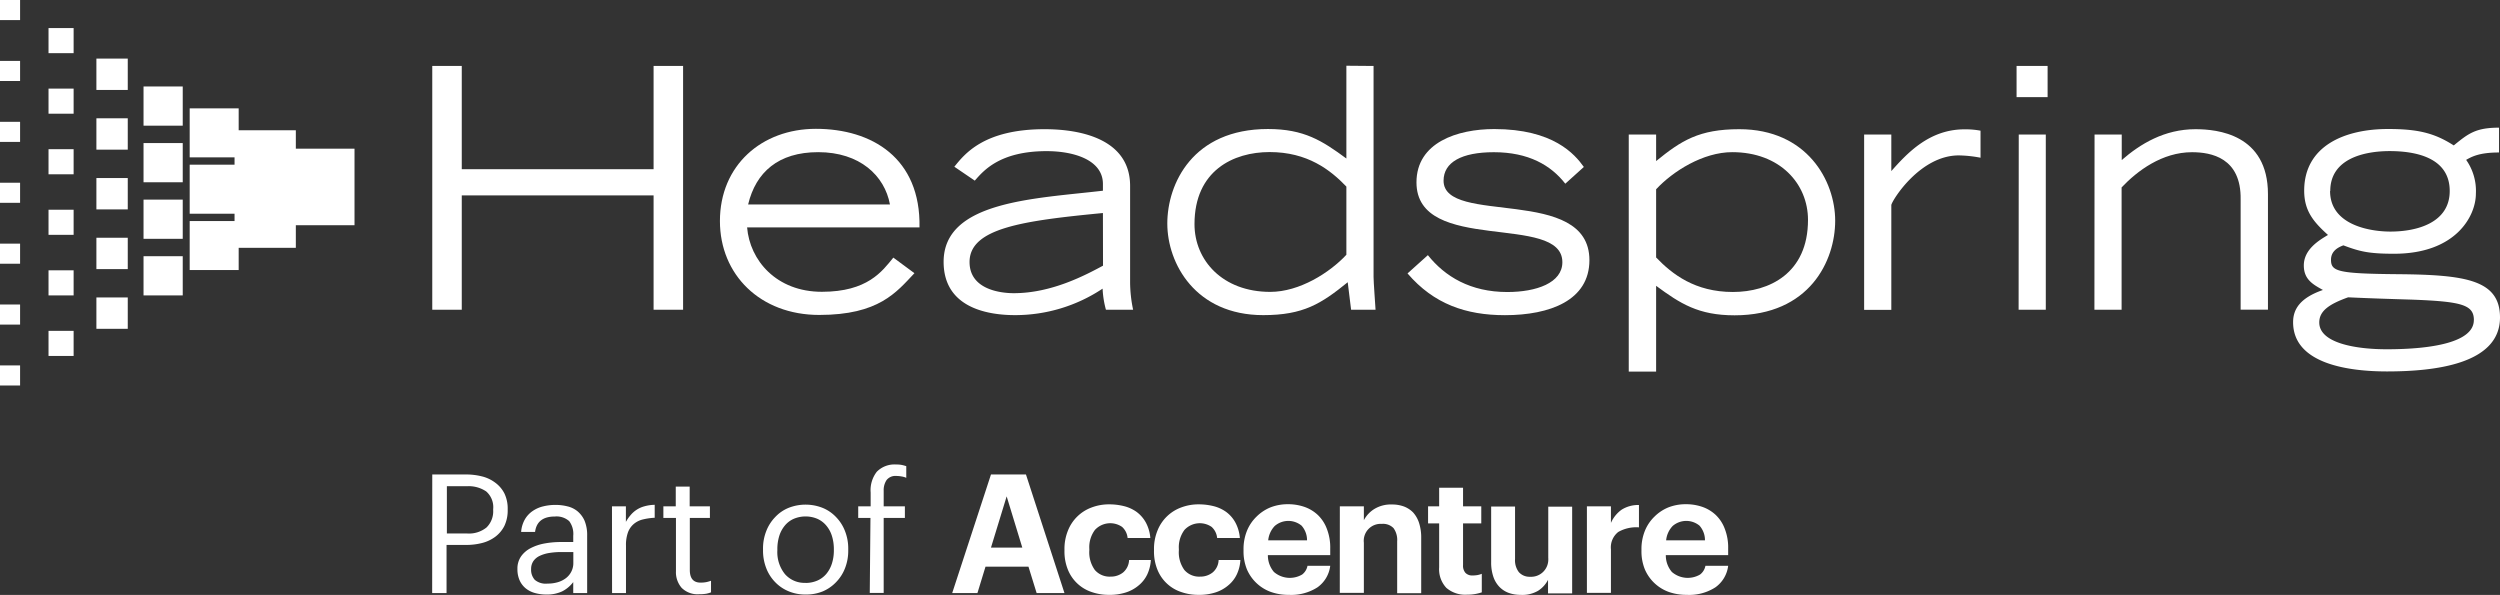 <svg xmlns="http://www.w3.org/2000/svg" viewBox="0 0 538.91 128.25"><rect x="0" y="0" width="538.91" height="128.25" fill="#333333" stroke="none"/><defs><style>.cls-1{fill:#fff;}</style></defs><g id="Layer_2" data-name="Layer 2"><g id="LOGO"><path class="cls-1" d="M93.18,102.28h7.25a13.86,13.86,0,0,1,3.45.41,7.88,7.88,0,0,1,2.84,1.33,6.62,6.62,0,0,1,2,2.32,7.49,7.49,0,0,1,.72,3.42v.14a7.74,7.74,0,0,1-.72,3.48,6.7,6.7,0,0,1-2,2.36,8.11,8.11,0,0,1-2.84,1.32,13.86,13.86,0,0,1-3.45.41H96.26v10.37h-3.1ZM100.7,115a6,6,0,0,0,4.18-1.3,4.87,4.87,0,0,0,1.43-3.77v-.15a4.5,4.5,0,0,0-1.5-3.84,6.72,6.72,0,0,0-4.11-1.13H96.33V115Z"/><path class="cls-1" d="M117.77,128.16a9.06,9.06,0,0,1-2.43-.32,5.38,5.38,0,0,1-2-1,4.73,4.73,0,0,1-1.32-1.72,5.82,5.82,0,0,1-.48-2.47,4.59,4.59,0,0,1,.78-2.71,5.73,5.73,0,0,1,2.09-1.79,10.6,10.6,0,0,1,3-1,19.33,19.33,0,0,1,3.48-.31h2.68V115.5a4.58,4.58,0,0,0-.87-3.16,4.09,4.09,0,0,0-3.07-1c-2.58,0-4,1.11-4.29,3.33h-3a6.36,6.36,0,0,1,.81-2.72,5.56,5.56,0,0,1,1.68-1.8,6.75,6.75,0,0,1,2.28-1,11.06,11.06,0,0,1,2.63-.31,10.57,10.57,0,0,1,2.57.31,5.34,5.34,0,0,1,2.19,1.07,5.67,5.67,0,0,1,1.5,2,8.1,8.1,0,0,1,.57,3.26v12.36h-3v-2.36a7,7,0,0,1-2.39,2A7.71,7.71,0,0,1,117.77,128.16Zm.28-2.36a7.49,7.49,0,0,0,2.2-.3,5.34,5.34,0,0,0,1.75-.88,4.06,4.06,0,0,0,1.59-3.32V119H121a16.05,16.05,0,0,0-2.59.2,7.58,7.58,0,0,0-2.08.63,3.42,3.42,0,0,0-1.35,1.12,3,3,0,0,0-.49,1.73,3.22,3.22,0,0,0,.79,2.31A3.66,3.66,0,0,0,118.05,125.8Z"/><path class="cls-1" d="M131.92,109.14h3v3.36a8.42,8.42,0,0,1,1-1.44,5.84,5.84,0,0,1,3-1.92,8.68,8.68,0,0,1,2.21-.32v2.79a13.53,13.53,0,0,0-2.53.36,4.73,4.73,0,0,0-2,1,4.36,4.36,0,0,0-1.24,1.81,8.06,8.06,0,0,0-.42,2.84v10.22h-3Z"/><path class="cls-1" d="M150.75,128.09a4.87,4.87,0,0,1-3.8-1.36,5.14,5.14,0,0,1-1.24-3.58v-11.5H143v-2.51h2.67v-4.25h3v4.25h4.36v2.51H148.7v11.22c0,1.81.77,2.72,2.32,2.72a6.53,6.53,0,0,0,1.25-.11,7.12,7.12,0,0,0,1-.29v2.5a5.73,5.73,0,0,1-1,.29A8.57,8.57,0,0,1,150.75,128.09Z"/><path class="cls-1" d="M173.63,128.16a9.29,9.29,0,0,1-3.68-.72,8.56,8.56,0,0,1-2.9-2,8.87,8.87,0,0,1-1.89-3,10.46,10.46,0,0,1-.68-3.79v-.31a10.19,10.19,0,0,1,.7-3.86,8.93,8.93,0,0,1,1.91-3,8.16,8.16,0,0,1,2.89-2,10,10,0,0,1,7.35,0,8.33,8.33,0,0,1,2.91,2,8.93,8.93,0,0,1,1.91,3,10.19,10.19,0,0,1,.7,3.86v.29a10.24,10.24,0,0,1-.7,3.87,8.83,8.83,0,0,1-1.93,3,8.6,8.6,0,0,1-2.91,2A9.49,9.49,0,0,1,173.63,128.16Zm0-2.5a6.33,6.33,0,0,0,2.54-.5,5.3,5.3,0,0,0,1.93-1.42,6.56,6.56,0,0,0,1.22-2.23,9.23,9.23,0,0,0,.43-2.86v-.25a9.54,9.54,0,0,0-.43-2.91,6.4,6.4,0,0,0-1.24-2.24,5.32,5.32,0,0,0-1.93-1.43,6.57,6.57,0,0,0-5,0,5.16,5.16,0,0,0-1.93,1.43,6.52,6.52,0,0,0-1.22,2.22,9.52,9.52,0,0,0-.43,2.9v.28a7.53,7.53,0,0,0,1.63,5.1,5.59,5.59,0,0,0,4.48,1.89Z"/><path class="cls-1" d="M187.64,111.65H185v-2.51h2.68v-3A6.48,6.48,0,0,1,189,101.7a5.34,5.34,0,0,1,4.18-1.57,5.81,5.81,0,0,1,1.18.09,8.68,8.68,0,0,1,1,.27V103a3.94,3.94,0,0,0-1-.29,6.42,6.42,0,0,0-1.16-.11,2.4,2.4,0,0,0-2.09.89,3.93,3.93,0,0,0-.62,2.31v3.34h4.57v2.51h-4.57v16.16h-3Z"/><path class="cls-1" d="M213.62,102.28h7.54l8.3,25.56h-6l-1.76-5.69h-9.26l-1.74,5.69h-5.44Zm0,15.76h6.75L217,107Z"/><path class="cls-1" d="M239.07,128.23a11.2,11.2,0,0,1-3.81-.63,8.36,8.36,0,0,1-5.07-4.82,10.43,10.43,0,0,1-.73-4.06v-.28a10.45,10.45,0,0,1,.75-4.06,8.71,8.71,0,0,1,5.14-5,10.49,10.49,0,0,1,3.76-.66,13.12,13.12,0,0,1,3.12.37,8,8,0,0,1,2.74,1.23,7.11,7.11,0,0,1,2,2.26,8.38,8.38,0,0,1,1,3.39h-4.9a3.67,3.67,0,0,0-1.19-2.39,4.5,4.5,0,0,0-5.85.65,6.22,6.22,0,0,0-1.21,4.12v.28a6.48,6.48,0,0,0,1.19,4.24,4.19,4.19,0,0,0,3.38,1.43,4.24,4.24,0,0,0,2.7-.89,3.71,3.71,0,0,0,1.3-2.69h4.69a8.55,8.55,0,0,1-.75,3.06,6.84,6.84,0,0,1-1.79,2.34,8,8,0,0,1-2.75,1.56A11.19,11.19,0,0,1,239.07,128.23Z"/><path class="cls-1" d="M258.37,128.23a11.18,11.18,0,0,1-3.8-.63,8.33,8.33,0,0,1-5.08-4.82,10.43,10.43,0,0,1-.73-4.06v-.28a10.45,10.45,0,0,1,.75-4.06,8.71,8.71,0,0,1,5.14-5,10.49,10.49,0,0,1,3.76-.66,13.12,13.12,0,0,1,3.12.37,8,8,0,0,1,2.74,1.23,7,7,0,0,1,2,2.26,8.38,8.38,0,0,1,1,3.39h-4.9a3.67,3.67,0,0,0-1.19-2.39,4.5,4.5,0,0,0-5.85.65,6.22,6.22,0,0,0-1.21,4.12v.28a6.48,6.48,0,0,0,1.19,4.24,4.19,4.19,0,0,0,3.38,1.43,4.24,4.24,0,0,0,2.7-.89,3.64,3.64,0,0,0,1.3-2.69h4.69a8.29,8.29,0,0,1-.75,3.06,6.84,6.84,0,0,1-1.79,2.34,8,8,0,0,1-2.75,1.56A11.19,11.19,0,0,1,258.37,128.23Z"/><path class="cls-1" d="M277.82,128.23a11.24,11.24,0,0,1-3.9-.64,8.89,8.89,0,0,1-5.13-4.86,10.32,10.32,0,0,1-.73-4v-.28a10.51,10.51,0,0,1,.73-4,8.88,8.88,0,0,1,2.06-3.07,9.17,9.17,0,0,1,3-2,10.22,10.22,0,0,1,3.79-.69,10.77,10.77,0,0,1,3.47.55,8.12,8.12,0,0,1,2.89,1.7,7.92,7.92,0,0,1,2,3,11.08,11.08,0,0,1,.75,4.3v1.43H273.31a5.48,5.48,0,0,0,1.31,3.63,5.25,5.25,0,0,0,6.07.55,3.07,3.07,0,0,0,1.16-1.89h4.9a6.66,6.66,0,0,1-2.77,4.66A10.47,10.47,0,0,1,277.82,128.23Zm3.93-11.76a4.71,4.71,0,0,0-1.18-3.16,4.49,4.49,0,0,0-5.78.07,5.2,5.2,0,0,0-1.41,3.09Z"/><path class="cls-1" d="M288.82,109.14H294v3a6.27,6.27,0,0,1,2.21-2.39,6.81,6.81,0,0,1,3.86-1,7.36,7.36,0,0,1,2.54.42,5.6,5.6,0,0,1,2,1.29,6.26,6.26,0,0,1,1.29,2.27,10.16,10.16,0,0,1,.46,3.24v11.9h-5.18V116.69a4.33,4.33,0,0,0-.79-2.85,3.14,3.14,0,0,0-2.5-.91A3.65,3.65,0,0,0,294,117v10.8h-5.19Z"/><path class="cls-1" d="M316.27,128.19a6.21,6.21,0,0,1-4.5-1.48,5.87,5.87,0,0,1-1.54-4.41v-9.47h-2.39v-3.69h2.39v-4h5.15v4h3.93v3.69h-3.93v9a2.32,2.32,0,0,0,.52,1.66,2,2,0,0,0,1.55.56,6.23,6.23,0,0,0,1.06-.09,4.76,4.76,0,0,0,.91-.27v4a9.83,9.83,0,0,1-1.32.34A9.36,9.36,0,0,1,316.27,128.19Z"/><path class="cls-1" d="M327.78,128.23a7.44,7.44,0,0,1-2.52-.41,5.34,5.34,0,0,1-2-1.27,5.8,5.8,0,0,1-1.34-2.2,9.44,9.44,0,0,1-.48-3.16v-12h5.15v11.33a4.18,4.18,0,0,0,.82,2.81,3.08,3.08,0,0,0,2.43,1,3.7,3.7,0,0,0,3.91-3.48,4.42,4.42,0,0,0,0-.63v-11h5.15v18.7H333.7v-2.93a6,6,0,0,1-2.16,2.37A6.7,6.7,0,0,1,327.78,128.23Z"/><path class="cls-1" d="M342.08,109.14h5.18v3.58a6.89,6.89,0,0,1,2.32-2.86,6.7,6.7,0,0,1,3.72-1v4.82a7.84,7.84,0,0,0-4.47,1,4.23,4.23,0,0,0-1.57,3.75v9.37h-5.18Z"/><path class="cls-1" d="M363.59,128.23a11.46,11.46,0,0,1-3.89-.64,8.89,8.89,0,0,1-5.13-4.86,10.32,10.32,0,0,1-.73-4v-.28a10.51,10.51,0,0,1,.73-4,8.88,8.88,0,0,1,2.06-3.07,9.17,9.17,0,0,1,3-2,10.22,10.22,0,0,1,3.79-.69,10.77,10.77,0,0,1,3.47.55,8.12,8.12,0,0,1,2.89,1.7,7.92,7.92,0,0,1,2,3,11.08,11.08,0,0,1,.75,4.3v1.43H359.09a5.48,5.48,0,0,0,1.31,3.63,5.25,5.25,0,0,0,6.07.55,3.07,3.07,0,0,0,1.16-1.89h4.9a6.66,6.66,0,0,1-2.77,4.66A10.43,10.43,0,0,1,363.59,128.23Zm3.94-11.76a4.71,4.71,0,0,0-1.18-3.16,4.49,4.49,0,0,0-5.78.07,5.2,5.2,0,0,0-1.41,3.09Z"/><path class="cls-1" d="M93.18,14.22h6.36V36.48h41.35V14.22h6.36V66.77h-6.36V42.12H99.54V66.77H93.18Z"/><path class="cls-1" d="M197.12,58.89c-3.9,4.12-7.66,9-20.53,9-12.72,0-21.4-8.68-21.4-20.24,0-12,9-19.88,20.68-19.88,12.07,0,22.63,6.29,22.34,21.25H161.05c.58,7.09,6.29,13.88,16.12,13.88s13-4.41,15.4-7.37Zm-5.28-14.82c-1.15-6.21-6.5-11.27-15.47-11.27-8.6,0-13.44,4.33-15.1,11.27Z"/><path class="cls-1" d="M243.61,60.92a29.45,29.45,0,0,0,.65,5.85H238.4a20.56,20.56,0,0,1-.72-4.55,34,34,0,0,1-18.87,5.71c-6.22,0-15.4-1.74-15.4-11.49,0-13.09,19.59-13.6,34.34-15.33V39.66c0-5.13-6.14-7.08-12.14-7.08-10.05,0-13.59,4.19-15.48,6.36l-4.41-3c2.17-2.67,6.3-8.09,19.45-8.09,8.6,0,18.44,2.53,18.44,12.22Zm-5.86-15C220.54,47.58,209,49.17,209,56.48c0,5.92,6.65,6.72,9.54,6.72,8.17,0,15.47-3.91,19.23-5.93Z"/><path class="cls-1" d="M296.09,14.22V59.69c0,1,.36,5.93.43,7.08h-5.27l-.73-5.93c-5.71,4.63-9.54,7.09-18.21,7.09-14.61,0-20.68-11.13-20.68-19.74s5.49-20.38,21.69-20.38c7.8,0,11.71,2.53,16.91,6.36v-20Zm-5.86,26c-3.47-3.61-8.38-7.44-16.55-7.44-7.81,0-16.19,4-16.19,15.54,0,7.81,6.07,14.6,16.33,14.6,6.29,0,12.8-4.12,16.41-8Z"/><path class="cls-1" d="M307.8,55c3.69,4.63,9.18,7.95,17.13,7.95,6.22,0,11.86-1.95,11.86-6.43,0-10.7-31.45-1.59-31.45-17.21,0-8.6,8.82-11.49,16.77-11.49,12.73,0,17.35,5.42,19.31,8.17l-4,3.61c-3.11-4-7.95-6.79-15.4-6.79-6.94,0-10.84,2.16-10.84,6.14,0,9.76,31.44.94,31.44,17.13,0,8.68-8.53,11.86-18.21,11.86-8.39,0-15.33-2.39-21-9Z"/><path class="cls-1" d="M351.1,29H357v5.72c5.42-4.41,9.25-6.87,17.93-6.87,14.6,0,20.67,11.13,20.67,19.73s-5.49,20.39-21.69,20.39c-7.81,0-11.71-2.53-16.91-6.36v18.5H351.1ZM357,55.5c3.47,3.61,8.38,7.44,16.55,7.44,7.81,0,16.19-4,16.19-15.54,0-7.81-6.07-14.6-16.33-14.6-6.29,0-12.8,4.12-16.41,8Z"/><path class="cls-1" d="M401.84,29h5.86v7.88c3.4-3.83,8.17-9,15.76-9a17.55,17.55,0,0,1,3.47.29V34a26.5,26.5,0,0,0-4.7-.5c-8.32,0-14.32,9.61-14.53,10.69V66.8h-5.86Z"/><path class="cls-1" d="M441.39,14.22v6.72H434.7V14.22ZM435.17,29H441V66.77h-5.86Z"/><path class="cls-1" d="M451.51,29h5.86v5.5c4-3.47,9.18-6.65,15.9-6.65,4.7,0,15.62,1.08,15.62,14V66.75H483V43c.15-9-6.36-10.19-10.48-10.19-6.44,0-11.78,4-15.18,7.59V66.77h-5.86Z"/><path class="cls-1" d="M538.7,32.87c-4.34,0-5.93.94-7.09,1.59a11.59,11.59,0,0,1,2.1,7.3c0,4.77-4.27,12.94-17.64,12.94-5.57,0-7.45-.51-10.92-1.81-1.8.65-2.67,1.67-2.67,3.11,0,2.53,1.45,3,14.75,3.11,14.24.14,21.68,1.23,21.68,9.33,0,10.12-14.24,11.63-24.36,11.63-7.81,0-20.24-1.44-20.24-10.62,0-2.75,1.45-5.21,6.43-6.94-2.09-1.16-4.12-2.24-4.12-5.28,0-3.47,3.26-5.42,5.21-6.58-3.13-2.82-5.13-5.2-5.13-9.54,0-9.62,8.67-13.3,18.07-13.3,6.43,0,10,.86,14.17,3.54,3.11-2.53,4.7-3.83,9.76-3.83ZM533.28,69c0-3.32-2.68-4-13.31-4.41-4.62-.14-9.18-.28-13.8-.5-4,1.44-6.22,2.89-6.22,5.42,0,4.41,7.73,5.78,14.53,5.78,9.82,0,18.79-1.52,18.79-6.29Zm-31-27.83c0,7.45,8.82,8.75,13,8.75,5.71,0,12.79-1.88,12.79-8.75,0-7.3-7.52-8.6-12.94-8.6s-12.81,1.59-12.81,8.6Z"/><polygon class="cls-1" points="76.42 32.05 63.77 32.05 63.77 28.08 51.45 28.08 51.45 23.36 40.89 23.36 40.89 33.92 50.56 33.92 50.56 35.5 40.89 35.5 40.89 46.07 50.56 46.07 50.56 47.65 40.89 47.65 40.89 58.21 51.45 58.21 51.45 53.42 63.77 53.42 63.77 48.55 76.42 48.55 76.42 32.05"/><rect class="cls-1" x="30.94" y="18.64" width="8.45" height="8.45"/><rect class="cls-1" x="30.94" y="30.84" width="8.45" height="8.45"/><rect class="cls-1" x="30.94" y="43.03" width="8.45" height="8.45"/><rect class="cls-1" x="30.94" y="55.23" width="8.45" height="8.45"/><rect class="cls-1" x="20.78" y="12.63" width="6.76" height="6.76"/><rect class="cls-1" x="20.78" y="25.5" width="6.76" height="6.76"/><rect class="cls-1" x="20.78" y="38.38" width="6.76" height="6.76"/><rect class="cls-1" x="20.78" y="51.25" width="6.76" height="6.76"/><rect class="cls-1" x="20.78" y="64.12" width="6.76" height="6.76"/><rect class="cls-1" x="10.46" y="6.05" width="5.41" height="5.41"/><rect class="cls-1" x="10.46" y="19.1" width="5.41" height="5.41"/><rect class="cls-1" x="10.46" y="32.16" width="5.41" height="5.41"/><rect class="cls-1" x="10.46" y="45.21" width="5.41" height="5.41"/><rect class="cls-1" x="10.46" y="58.27" width="5.41" height="5.41"/><rect class="cls-1" x="10.46" y="71.32" width="5.41" height="5.41"/><rect class="cls-1" width="4.33" height="4.33"/><rect class="cls-1" y="13.13" width="4.33" height="4.33"/><rect class="cls-1" y="26.26" width="4.33" height="4.33"/><rect class="cls-1" y="39.39" width="4.33" height="4.33"/><rect class="cls-1" y="52.52" width="4.33" height="4.33"/><rect class="cls-1" y="65.64" width="4.33" height="4.33"/><rect class="cls-1" y="78.77" width="4.33" height="4.33"/></g></g></svg>